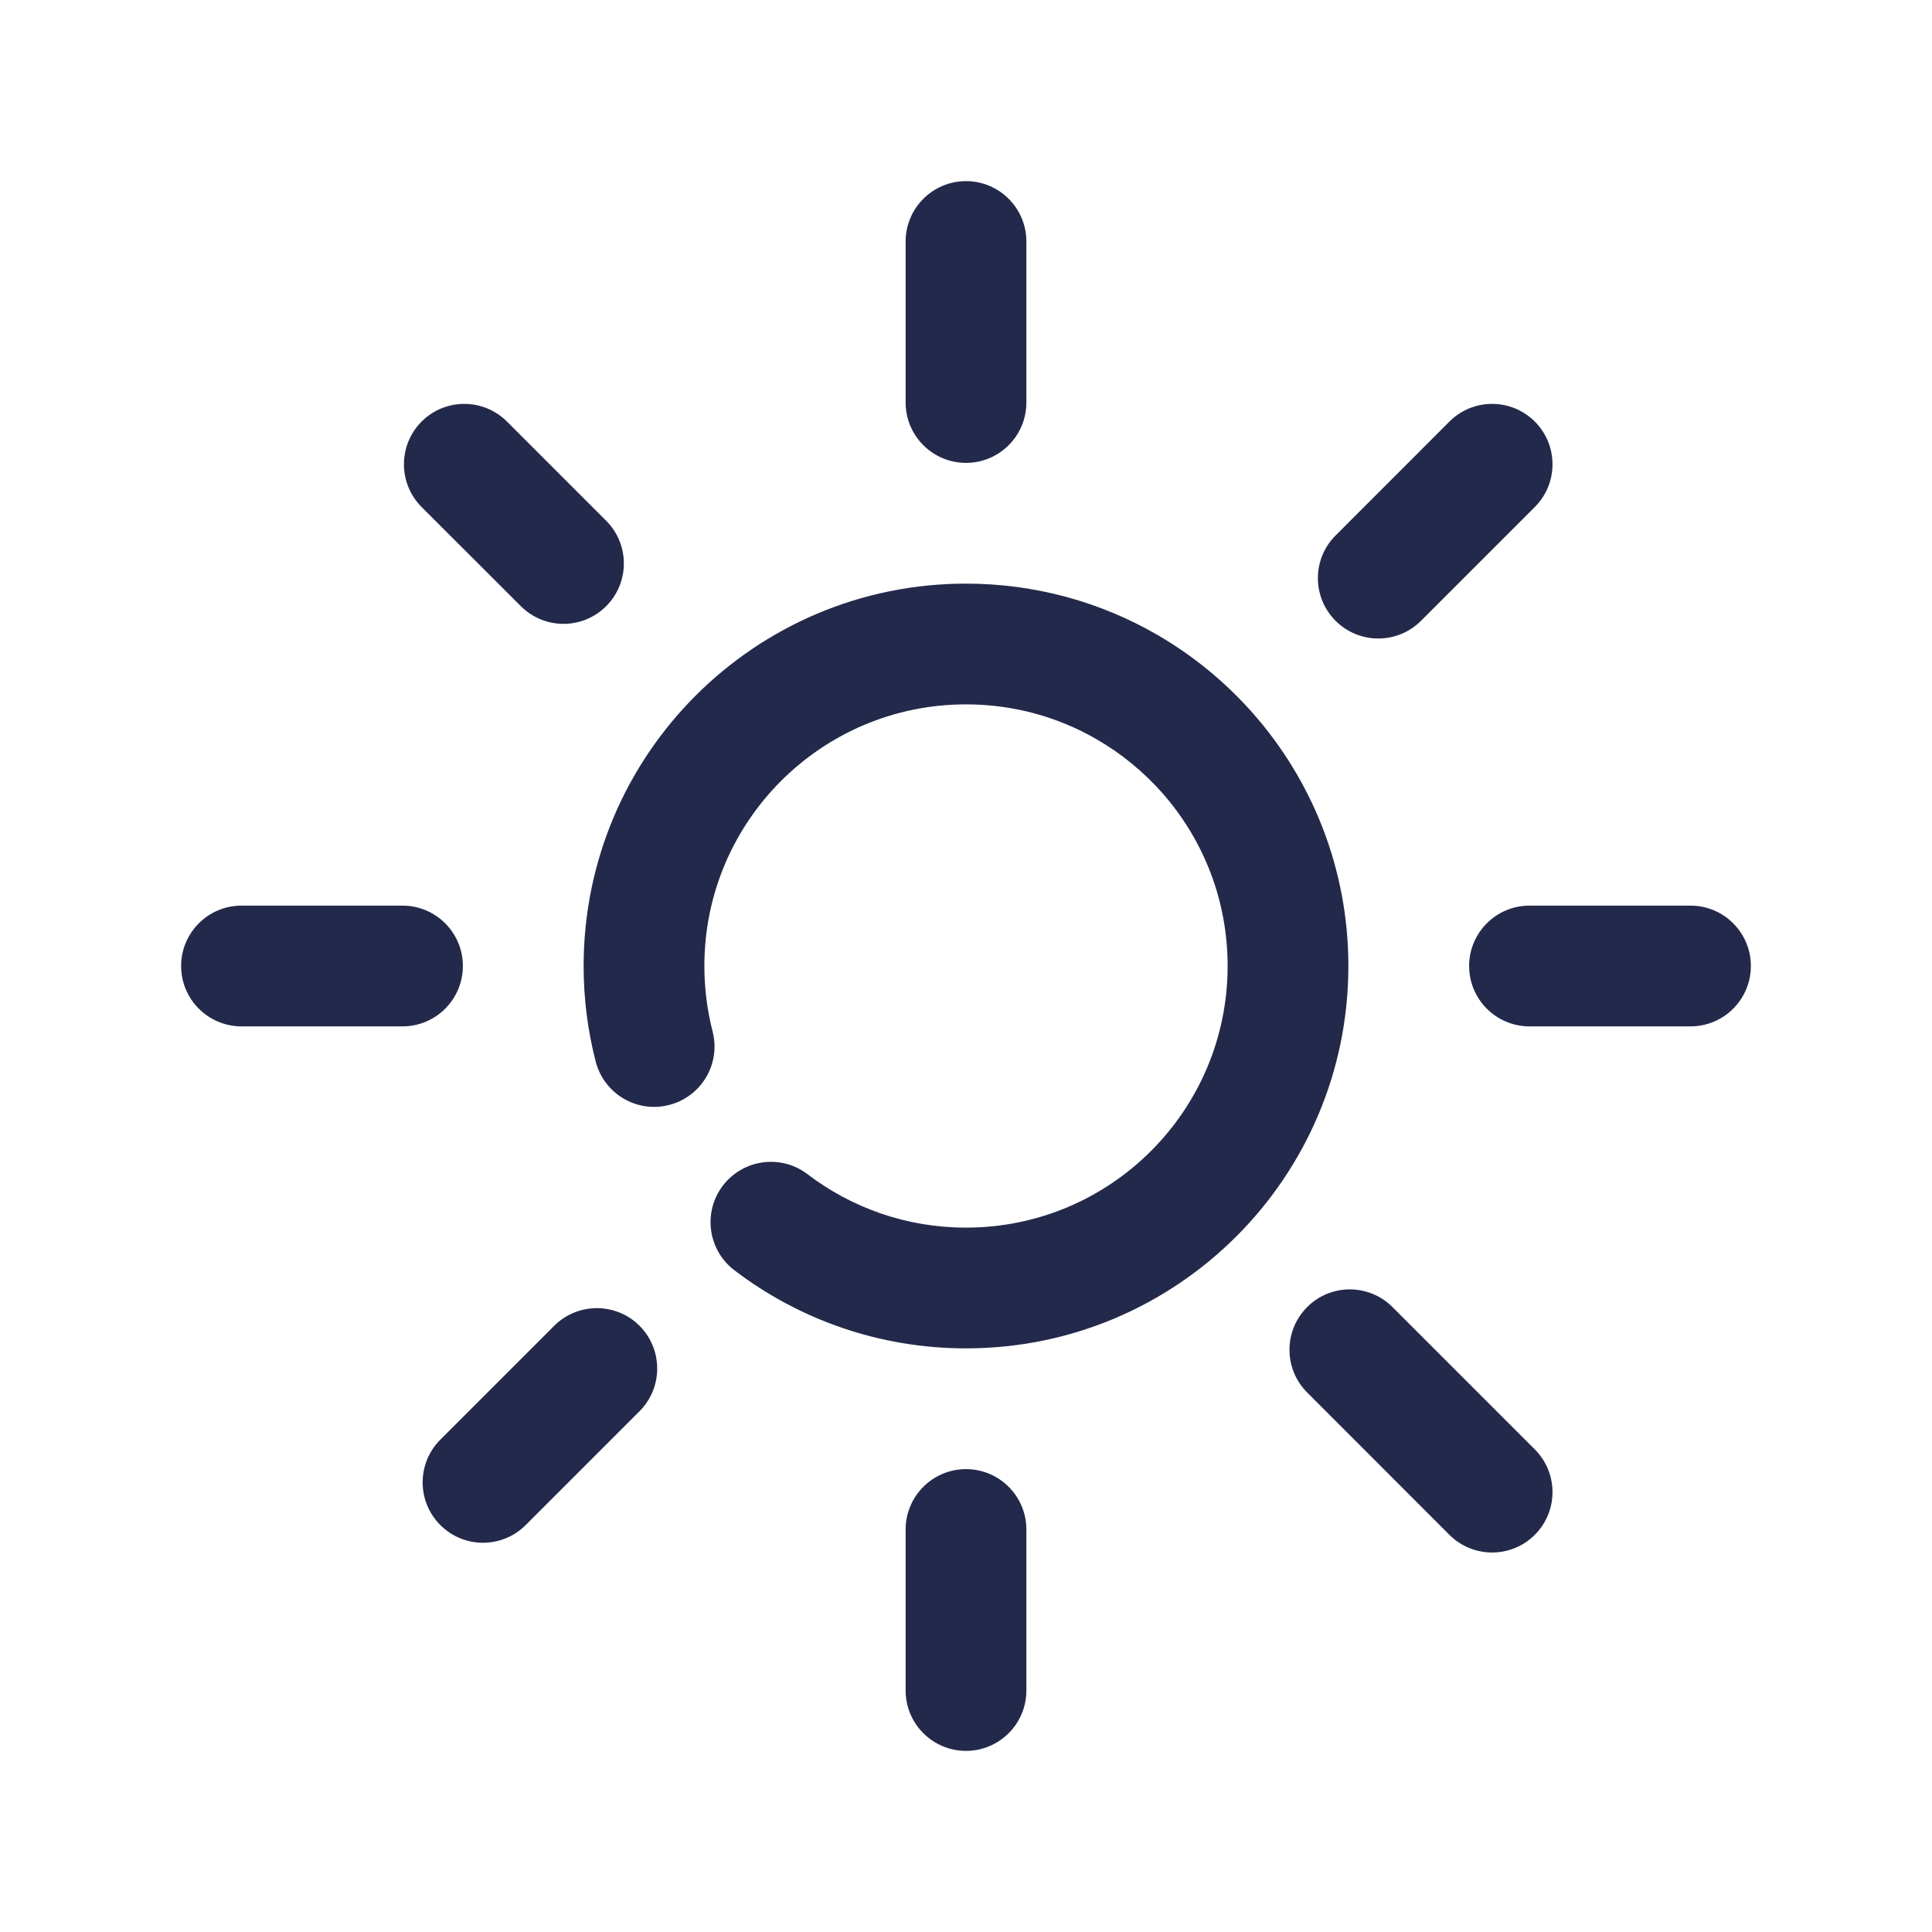 <svg width="24" height="24" viewBox="0 0 24 24" fill="none" xmlns="http://www.w3.org/2000/svg">
<path fill-rule="evenodd" clip-rule="evenodd" d="M12 8.75C10.205 8.75 8.75 10.205 8.75 12C8.75 12.282 8.786 12.554 8.852 12.813C8.956 13.214 8.714 13.623 8.313 13.726C7.912 13.83 7.503 13.588 7.4 13.187C7.302 12.807 7.25 12.409 7.25 12C7.25 9.377 9.377 7.25 12 7.25C12.864 7.25 13.676 7.481 14.376 7.886C14.822 8.144 15.223 8.474 15.562 8.858C16.301 9.695 16.75 10.796 16.75 12C16.75 14.623 14.623 16.75 12 16.75C10.919 16.75 9.92 16.388 9.122 15.779C8.793 15.528 8.729 15.057 8.98 14.728C9.231 14.399 9.702 14.335 10.031 14.586C10.578 15.003 11.259 15.25 12 15.25C13.795 15.25 15.25 13.795 15.25 12C15.25 11.175 14.944 10.424 14.438 9.85C14.205 9.587 13.93 9.361 13.624 9.184C13.147 8.908 12.593 8.75 12 8.75Z" fill="#23294A"/>
<path fill-rule="evenodd" clip-rule="evenodd" d="M12 2.25C12.414 2.25 12.75 2.586 12.75 3V5C12.75 5.414 12.414 5.75 12 5.75C11.586 5.75 11.25 5.414 11.25 5V3C11.25 2.586 11.586 2.25 12 2.25Z" fill="#23294A"/>
<path fill-rule="evenodd" clip-rule="evenodd" d="M18.25 12C18.25 11.586 18.586 11.25 19 11.25H21C21.414 11.25 21.75 11.586 21.75 12C21.75 12.414 21.414 12.75 21 12.75H19C18.586 12.75 18.25 12.414 18.25 12Z" fill="#23294A"/>
<path fill-rule="evenodd" clip-rule="evenodd" d="M16.238 16.237C16.53 15.944 17.005 15.944 17.298 16.237L19.066 18.005C19.359 18.298 19.359 18.773 19.066 19.066C18.773 19.359 18.298 19.359 18.005 19.066L16.238 17.298C15.945 17.005 15.945 16.53 16.238 16.237Z" fill="#23294A"/>
<path fill-rule="evenodd" clip-rule="evenodd" d="M5.237 5.237C5.53 4.944 6.005 4.944 6.298 5.237L7.53 6.469C7.823 6.762 7.823 7.237 7.53 7.53C7.237 7.823 6.763 7.823 6.47 7.53L5.237 6.298C4.945 6.005 4.945 5.53 5.237 5.237Z" fill="#23294A"/>
<path fill-rule="evenodd" clip-rule="evenodd" d="M7.945 16.47C8.237 16.763 8.237 17.238 7.945 17.53L6.53 18.945C6.237 19.238 5.763 19.238 5.47 18.945C5.177 18.652 5.177 18.177 5.47 17.884L6.884 16.47C7.177 16.177 7.652 16.177 7.945 16.47Z" fill="#23294A"/>
<path fill-rule="evenodd" clip-rule="evenodd" d="M19.066 5.237C19.359 5.53 19.359 6.005 19.066 6.298L17.652 7.712C17.359 8.005 16.884 8.005 16.591 7.712C16.298 7.419 16.298 6.944 16.591 6.652L18.005 5.237C18.298 4.944 18.773 4.944 19.066 5.237Z" fill="#23294A"/>
<path fill-rule="evenodd" clip-rule="evenodd" d="M2.25 12C2.25 11.586 2.586 11.25 3 11.25H5C5.414 11.25 5.75 11.586 5.75 12C5.75 12.414 5.414 12.75 5 12.75H3C2.586 12.75 2.25 12.414 2.25 12Z" fill="#23294A"/>
<path fill-rule="evenodd" clip-rule="evenodd" d="M12 18.25C12.414 18.25 12.75 18.586 12.75 19V21C12.75 21.414 12.414 21.75 12 21.75C11.586 21.75 11.25 21.414 11.25 21V19C11.25 18.586 11.586 18.25 12 18.25Z" fill="#23294A"/>
</svg>

